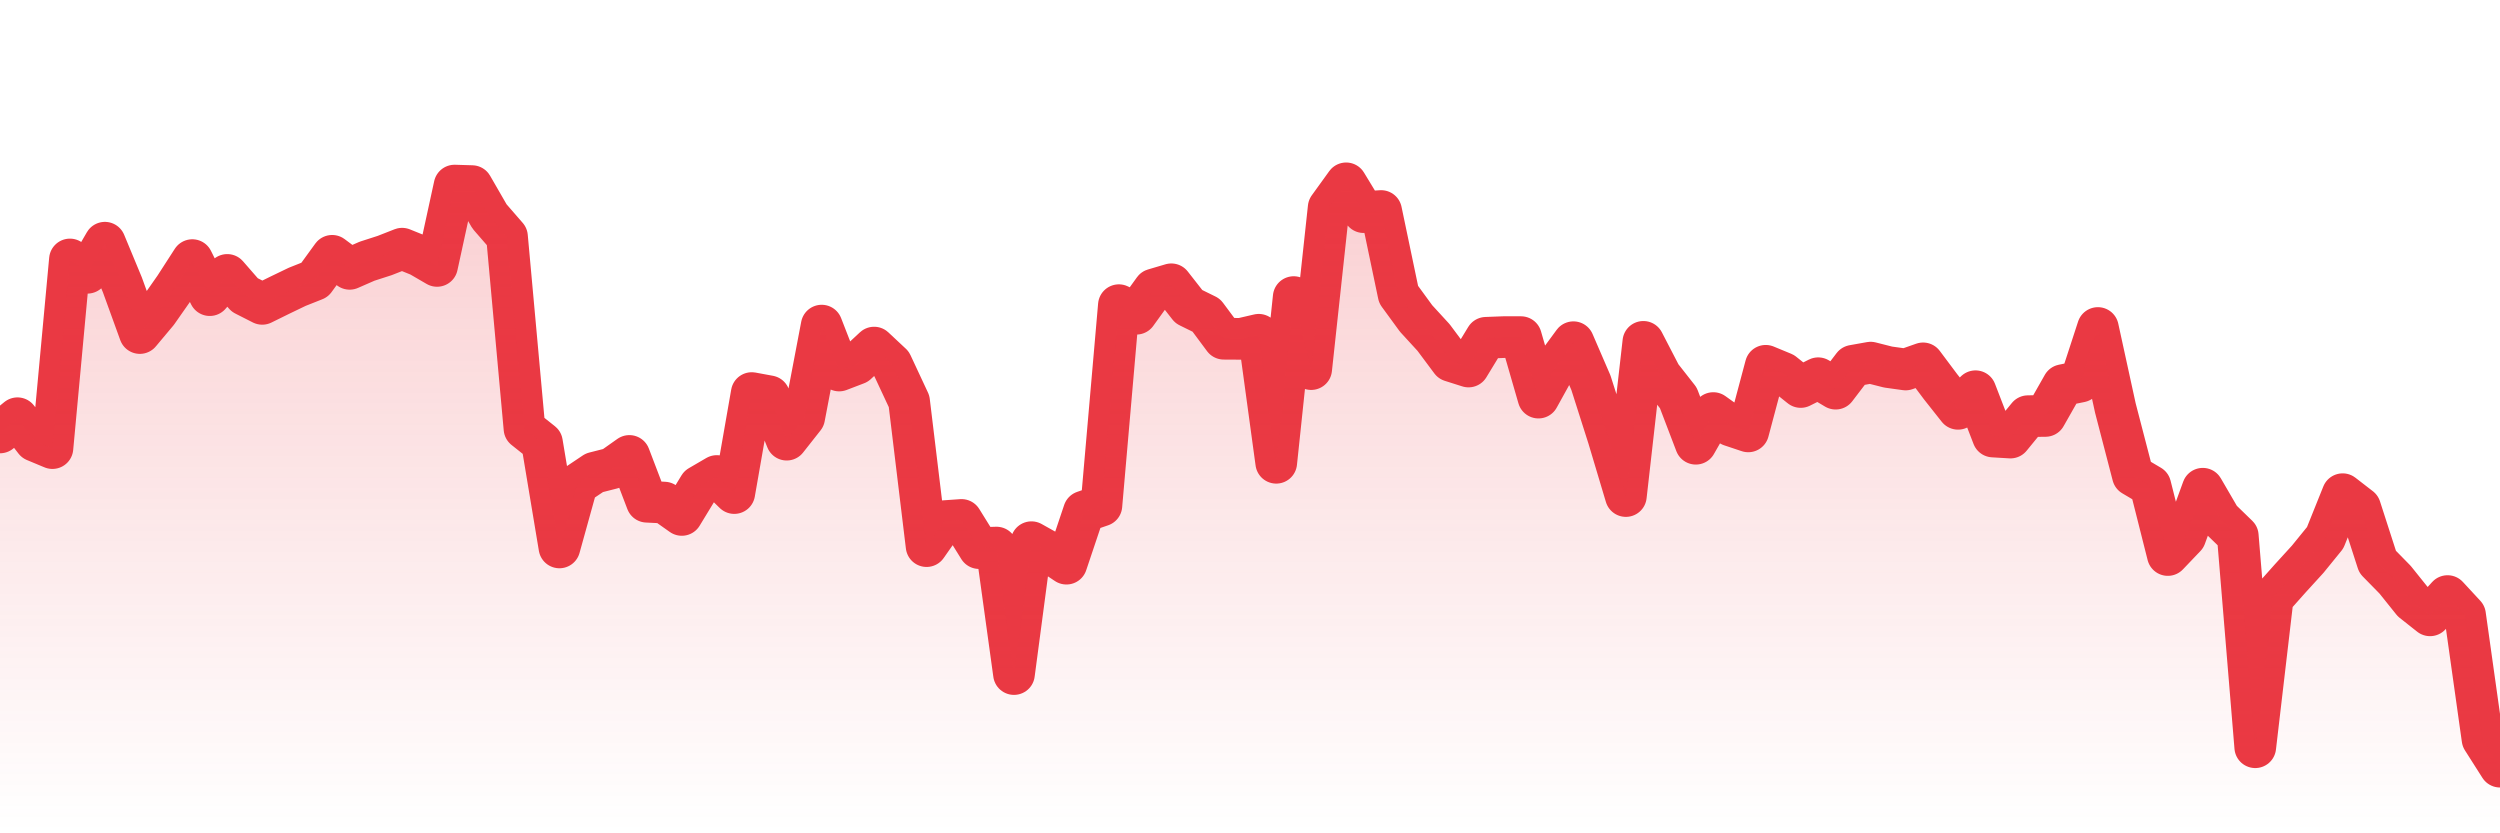<svg xmlns="http://www.w3.org/2000/svg" viewBox="0 0 120 40" width="120" height="40">
    <defs>
      <linearGradient id="color_grad" x1="0%" x2="0%" y1="0%" y2="100%">
        <stop offset="0%" style="stop-color:#EA3943;stop-opacity:0.4;"></stop>
        <stop offset="100%" style="stop-color:#EA3943;stop-opacity:0.0;"></stop>
      </linearGradient>
    </defs>
    <g>
      <path stroke="#EA3943" stroke-width="2" stroke-linecap="round" stroke-linejoin="round" fill="none" d="M 0 20.758 L 0.839 20.075 L 1.678 21.159 L 2.517 21.509 L 3.357 12.454 L 4.196 13.093 L 5.035 11.65 L 5.874 13.672 L 6.713 15.986 L 7.552 14.985 L 8.392 13.785 L 9.231 12.485 L 10.07 14.167 L 10.909 13.196 L 11.748 14.159 L 12.587 14.585 L 13.427 14.171 L 14.266 13.767 L 15.105 13.434 L 15.944 12.279 L 16.783 12.904 L 17.622 12.537 L 18.462 12.266 L 19.301 11.937 L 20.14 12.276 L 20.979 12.764 L 21.818 8.908 L 22.657 8.933 L 23.497 10.389 L 24.336 11.355 L 25.175 20.574 L 26.014 21.242 L 26.853 26.277 L 27.692 23.254 L 28.531 22.692 L 29.371 22.478 L 30.21 21.885 L 31.049 24.083 L 31.888 24.124 L 32.727 24.717 L 33.566 23.338 L 34.406 22.848 L 35.245 23.667 L 36.084 18.867 L 36.923 19.022 L 37.762 21.104 L 38.601 20.04 L 39.441 15.629 L 40.28 17.785 L 41.119 17.464 L 41.958 16.684 L 42.797 17.469 L 43.636 19.265 L 44.476 26.214 L 45.315 25.016 L 46.154 24.957 L 46.993 26.309 L 47.832 26.283 L 48.671 32.355 L 49.51 26.025 L 50.35 26.495 L 51.189 27.056 L 52.028 24.556 L 52.867 24.268 L 53.706 14.648 L 54.545 15.059 L 55.385 13.894 L 56.224 13.646 L 57.063 14.718 L 57.902 15.131 L 58.741 16.259 L 59.58 16.264 L 60.42 16.069 L 61.259 22.213 L 62.098 14.26 L 62.937 17.717 L 63.776 9.962 L 64.615 8.8 L 65.455 10.183 L 66.294 10.129 L 67.133 14.137 L 67.972 15.286 L 68.811 16.201 L 69.65 17.326 L 70.49 17.593 L 71.329 16.214 L 72.168 16.182 L 73.007 16.182 L 73.846 19.085 L 74.685 17.567 L 75.524 16.426 L 76.364 18.37 L 77.203 21.004 L 78.042 23.81 L 78.881 16.409 L 79.72 18.029 L 80.559 19.098 L 81.399 21.299 L 82.238 19.827 L 83.077 20.426 L 83.916 20.707 L 84.755 17.558 L 85.594 17.905 L 86.434 18.576 L 87.273 18.155 L 88.112 18.656 L 88.951 17.556 L 89.79 17.406 L 90.629 17.619 L 91.469 17.736 L 92.308 17.441 L 93.147 18.562 L 93.986 19.623 L 94.825 18.779 L 95.664 20.953 L 96.503 21.003 L 97.343 19.976 L 98.182 19.965 L 99.021 18.487 L 99.86 18.316 L 100.699 15.744 L 101.538 19.586 L 102.378 22.818 L 103.217 23.314 L 104.056 26.641 L 104.895 25.762 L 105.734 23.459 L 106.573 24.901 L 107.413 25.716 L 108.252 35.867 L 109.091 28.706 L 109.93 27.764 L 110.769 26.844 L 111.608 25.812 L 112.448 23.721 L 113.287 24.37 L 114.126 26.97 L 114.965 27.826 L 115.804 28.872 L 116.643 29.536 L 117.483 28.611 L 118.322 29.518 L 119.161 35.481 L 120 36.8"></path>
      <path stroke="none" fill-opacity="0.6" fill="url(#color_grad)" d="M 0 40 L 0 20.758 L 0.839 20.075 L 1.678 21.159 L 2.517 21.509 L 3.357 12.454 L 4.196 13.093 L 5.035 11.65 L 5.874 13.672 L 6.713 15.986 L 7.552 14.985 L 8.392 13.785 L 9.231 12.485 L 10.07 14.167 L 10.909 13.196 L 11.748 14.159 L 12.587 14.585 L 13.427 14.171 L 14.266 13.767 L 15.105 13.434 L 15.944 12.279 L 16.783 12.904 L 17.622 12.537 L 18.462 12.266 L 19.301 11.937 L 20.14 12.276 L 20.979 12.764 L 21.818 8.908 L 22.657 8.933 L 23.497 10.389 L 24.336 11.355 L 25.175 20.574 L 26.014 21.242 L 26.853 26.277 L 27.692 23.254 L 28.531 22.692 L 29.371 22.478 L 30.21 21.885 L 31.049 24.083 L 31.888 24.124 L 32.727 24.717 L 33.566 23.338 L 34.406 22.848 L 35.245 23.667 L 36.084 18.867 L 36.923 19.022 L 37.762 21.104 L 38.601 20.04 L 39.441 15.629 L 40.28 17.785 L 41.119 17.464 L 41.958 16.684 L 42.797 17.469 L 43.636 19.265 L 44.476 26.214 L 45.315 25.016 L 46.154 24.957 L 46.993 26.309 L 47.832 26.283 L 48.671 32.355 L 49.51 26.025 L 50.35 26.495 L 51.189 27.056 L 52.028 24.556 L 52.867 24.268 L 53.706 14.648 L 54.545 15.059 L 55.385 13.894 L 56.224 13.646 L 57.063 14.718 L 57.902 15.131 L 58.741 16.259 L 59.58 16.264 L 60.42 16.069 L 61.259 22.213 L 62.098 14.26 L 62.937 17.717 L 63.776 9.962 L 64.615 8.8 L 65.455 10.183 L 66.294 10.129 L 67.133 14.137 L 67.972 15.286 L 68.811 16.201 L 69.65 17.326 L 70.49 17.593 L 71.329 16.214 L 72.168 16.182 L 73.007 16.182 L 73.846 19.085 L 74.685 17.567 L 75.524 16.426 L 76.364 18.37 L 77.203 21.004 L 78.042 23.81 L 78.881 16.409 L 79.72 18.029 L 80.559 19.098 L 81.399 21.299 L 82.238 19.827 L 83.077 20.426 L 83.916 20.707 L 84.755 17.558 L 85.594 17.905 L 86.434 18.576 L 87.273 18.155 L 88.112 18.656 L 88.951 17.556 L 89.79 17.406 L 90.629 17.619 L 91.469 17.736 L 92.308 17.441 L 93.147 18.562 L 93.986 19.623 L 94.825 18.779 L 95.664 20.953 L 96.503 21.003 L 97.343 19.976 L 98.182 19.965 L 99.021 18.487 L 99.86 18.316 L 100.699 15.744 L 101.538 19.586 L 102.378 22.818 L 103.217 23.314 L 104.056 26.641 L 104.895 25.762 L 105.734 23.459 L 106.573 24.901 L 107.413 25.716 L 108.252 35.867 L 109.091 28.706 L 109.93 27.764 L 110.769 26.844 L 111.608 25.812 L 112.448 23.721 L 113.287 24.37 L 114.126 26.97 L 114.965 27.826 L 115.804 28.872 L 116.643 29.536 L 117.483 28.611 L 118.322 29.518 L 119.161 35.481 L 120 36.8 L 120 40 Z"></path>
    </g>
  </svg>
